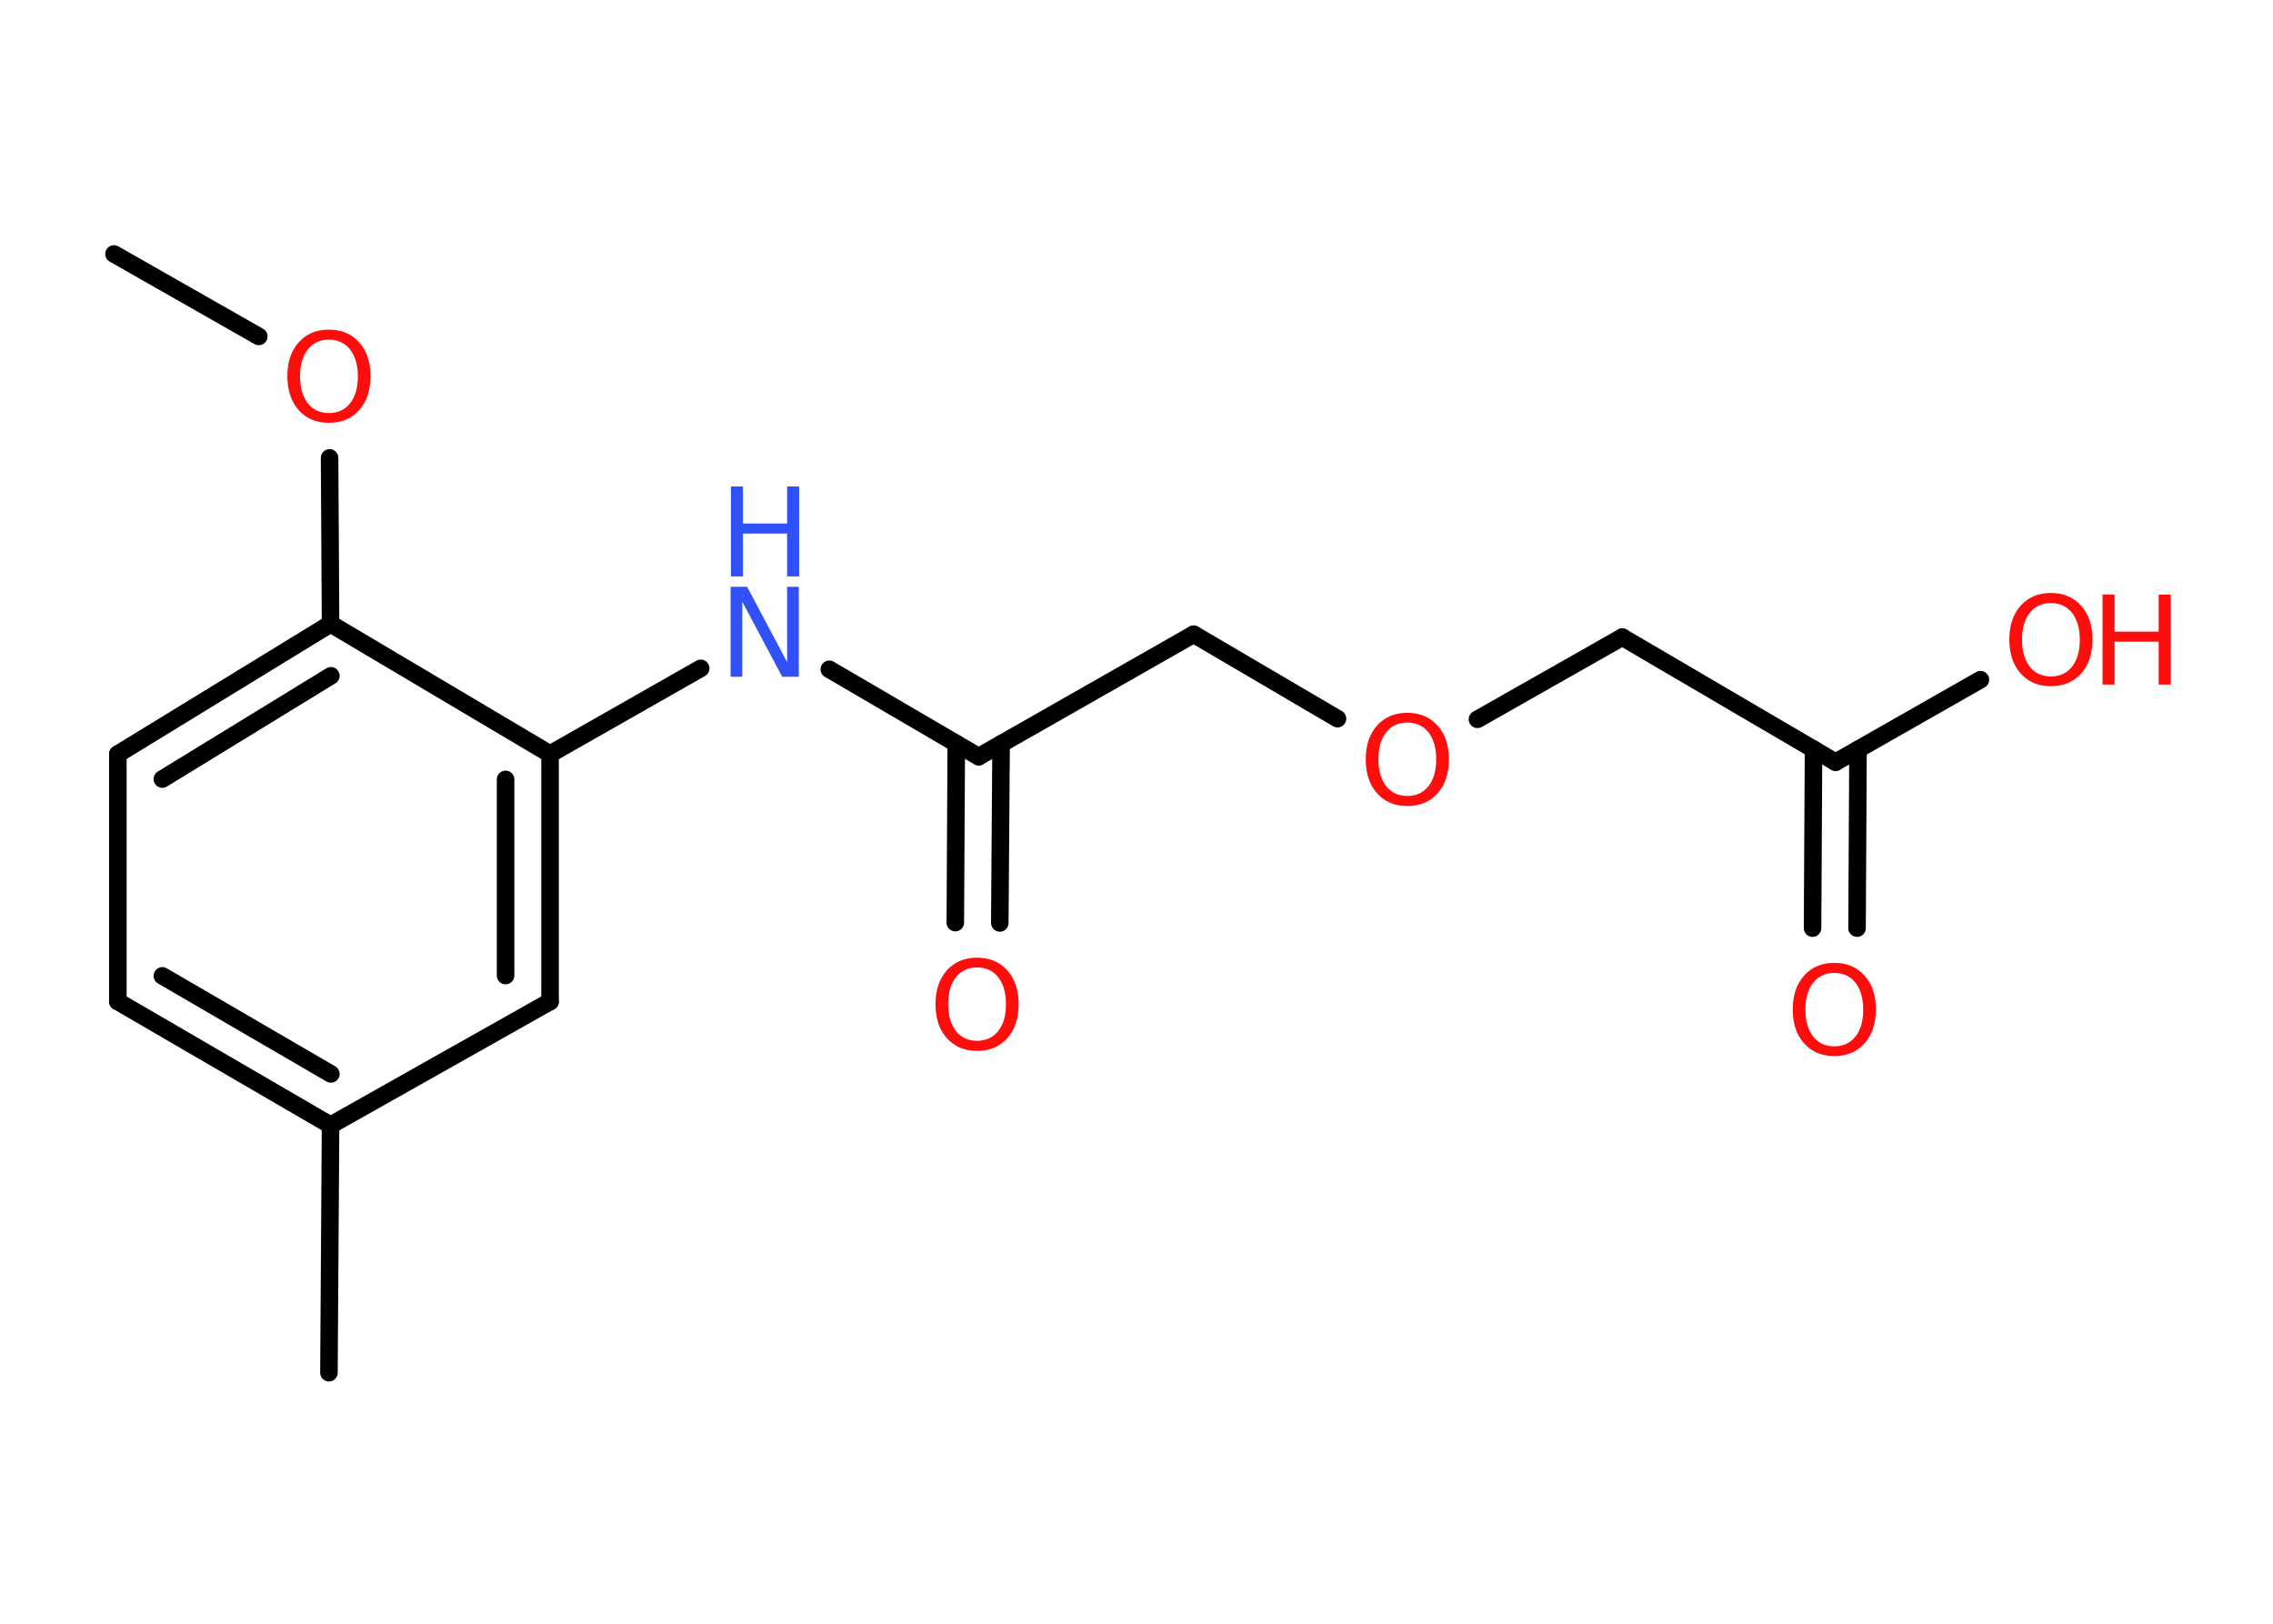 <?xml version='1.0' encoding='UTF-8'?>
<!DOCTYPE svg PUBLIC "-//W3C//DTD SVG 1.1//EN" "http://www.w3.org/Graphics/SVG/1.1/DTD/svg11.dtd">
<svg version='1.2' xmlns='http://www.w3.org/2000/svg' xmlns:xlink='http://www.w3.org/1999/xlink' width='70.0mm' height='50.0mm' viewBox='0 0 70.0 50.0'>
  <desc>Generated by the Chemistry Development Kit (http://github.com/cdk)</desc>
  <g stroke-linecap='round' stroke-linejoin='round' stroke='#000000' stroke-width='.54' fill='#FF0D0D'>
    <rect x='.0' y='.0' width='70.0' height='50.0' fill='#FFFFFF' stroke='none'/>
    <g id='mol1' class='mol'>
      <line id='mol1bnd1' class='bond' x1='3.51' y1='7.82' x2='7.97' y2='10.36'/>
      <line id='mol1bnd2' class='bond' x1='10.15' y1='14.1' x2='10.18' y2='19.21'/>
      <g id='mol1bnd3' class='bond'>
        <line x1='10.18' y1='19.21' x2='3.63' y2='23.22'/>
        <line x1='10.19' y1='20.81' x2='5.0' y2='23.99'/>
      </g>
      <line id='mol1bnd4' class='bond' x1='3.63' y1='23.22' x2='3.63' y2='30.84'/>
      <g id='mol1bnd5' class='bond'>
        <line x1='3.63' y1='30.84' x2='10.18' y2='34.65'/>
        <line x1='5.0' y1='30.05' x2='10.19' y2='33.07'/>
      </g>
      <line id='mol1bnd6' class='bond' x1='10.18' y1='34.65' x2='10.13' y2='42.27'/>
      <line id='mol1bnd7' class='bond' x1='10.18' y1='34.65' x2='16.94' y2='30.84'/>
      <g id='mol1bnd8' class='bond'>
        <line x1='16.94' y1='30.84' x2='16.94' y2='23.22'/>
        <line x1='15.57' y1='30.04' x2='15.57' y2='24.0'/>
      </g>
      <line id='mol1bnd9' class='bond' x1='10.18' y1='19.21' x2='16.94' y2='23.22'/>
      <line id='mol1bnd10' class='bond' x1='16.94' y1='23.22' x2='21.58' y2='20.58'/>
      <line id='mol1bnd11' class='bond' x1='25.54' y1='20.61' x2='30.14' y2='23.3'/>
      <g id='mol1bnd12' class='bond'>
        <line x1='30.83' y1='22.91' x2='30.79' y2='28.42'/>
        <line x1='29.45' y1='22.9' x2='29.42' y2='28.41'/>
      </g>
      <line id='mol1bnd13' class='bond' x1='30.14' y1='23.3' x2='36.76' y2='19.53'/>
      <line id='mol1bnd14' class='bond' x1='36.76' y1='19.53' x2='41.19' y2='22.13'/>
      <line id='mol1bnd15' class='bond' x1='45.5' y1='22.15' x2='49.96' y2='19.62'/>
      <line id='mol1bnd16' class='bond' x1='49.96' y1='19.62' x2='56.53' y2='23.47'/>
      <g id='mol1bnd17' class='bond'>
        <line x1='57.22' y1='23.08' x2='57.19' y2='28.58'/>
        <line x1='55.85' y1='23.07' x2='55.82' y2='28.58'/>
      </g>
      <line id='mol1bnd18' class='bond' x1='56.53' y1='23.47' x2='60.99' y2='20.93'/>
      <path id='mol1atm2' class='atom' d='M10.13 10.46q-.41 .0 -.65 .3q-.24 .3 -.24 .83q.0 .52 .24 .83q.24 .3 .65 .3q.41 .0 .65 -.3q.24 -.3 .24 -.83q.0 -.52 -.24 -.83q-.24 -.3 -.65 -.3zM10.13 10.15q.58 .0 .93 .39q.35 .39 .35 1.04q.0 .66 -.35 1.05q-.35 .39 -.93 .39q-.58 .0 -.93 -.39q-.35 -.39 -.35 -1.05q.0 -.65 .35 -1.04q.35 -.39 .93 -.39z' stroke='none'/>
      <g id='mol1atm10' class='atom'>
        <path d='M22.51 18.07h.5l1.23 2.32v-2.32h.36v2.77h-.51l-1.23 -2.31v2.31h-.36v-2.77z' stroke='none' fill='#3050F8'/>
        <path d='M22.51 14.98h.37v1.14h1.36v-1.14h.37v2.77h-.37v-1.32h-1.36v1.32h-.37v-2.77z' stroke='none' fill='#3050F8'/>
      </g>
      <path id='mol1atm12' class='atom' d='M30.09 29.79q-.41 .0 -.65 .3q-.24 .3 -.24 .83q.0 .52 .24 .83q.24 .3 .65 .3q.41 .0 .65 -.3q.24 -.3 .24 -.83q.0 -.52 -.24 -.83q-.24 -.3 -.65 -.3zM30.09 29.49q.58 .0 .93 .39q.35 .39 .35 1.04q.0 .66 -.35 1.05q-.35 .39 -.93 .39q-.58 .0 -.93 -.39q-.35 -.39 -.35 -1.05q.0 -.65 .35 -1.04q.35 -.39 .93 -.39z' stroke='none'/>
      <path id='mol1atm14' class='atom' d='M43.34 22.25q-.41 .0 -.65 .3q-.24 .3 -.24 .83q.0 .52 .24 .83q.24 .3 .65 .3q.41 .0 .65 -.3q.24 -.3 .24 -.83q.0 -.52 -.24 -.83q-.24 -.3 -.65 -.3zM43.34 21.95q.58 .0 .93 .39q.35 .39 .35 1.04q.0 .66 -.35 1.05q-.35 .39 -.93 .39q-.58 .0 -.93 -.39q-.35 -.39 -.35 -1.05q.0 -.65 .35 -1.04q.35 -.39 .93 -.39z' stroke='none'/>
      <path id='mol1atm17' class='atom' d='M56.49 29.96q-.41 .0 -.65 .3q-.24 .3 -.24 .83q.0 .52 .24 .83q.24 .3 .65 .3q.41 .0 .65 -.3q.24 -.3 .24 -.83q.0 -.52 -.24 -.83q-.24 -.3 -.65 -.3zM56.49 29.65q.58 .0 .93 .39q.35 .39 .35 1.04q.0 .66 -.35 1.05q-.35 .39 -.93 .39q-.58 .0 -.93 -.39q-.35 -.39 -.35 -1.05q.0 -.65 .35 -1.04q.35 -.39 .93 -.39z' stroke='none'/>
      <g id='mol1atm18' class='atom'>
        <path d='M63.16 18.57q-.41 .0 -.65 .3q-.24 .3 -.24 .83q.0 .52 .24 .83q.24 .3 .65 .3q.41 .0 .65 -.3q.24 -.3 .24 -.83q.0 -.52 -.24 -.83q-.24 -.3 -.65 -.3zM63.16 18.26q.58 .0 .93 .39q.35 .39 .35 1.04q.0 .66 -.35 1.05q-.35 .39 -.93 .39q-.58 .0 -.93 -.39q-.35 -.39 -.35 -1.05q.0 -.65 .35 -1.04q.35 -.39 .93 -.39z' stroke='none'/>
        <path d='M64.75 18.31h.37v1.14h1.36v-1.14h.37v2.77h-.37v-1.32h-1.36v1.32h-.37v-2.77z' stroke='none'/>
      </g>
    </g>
  </g>
</svg>
